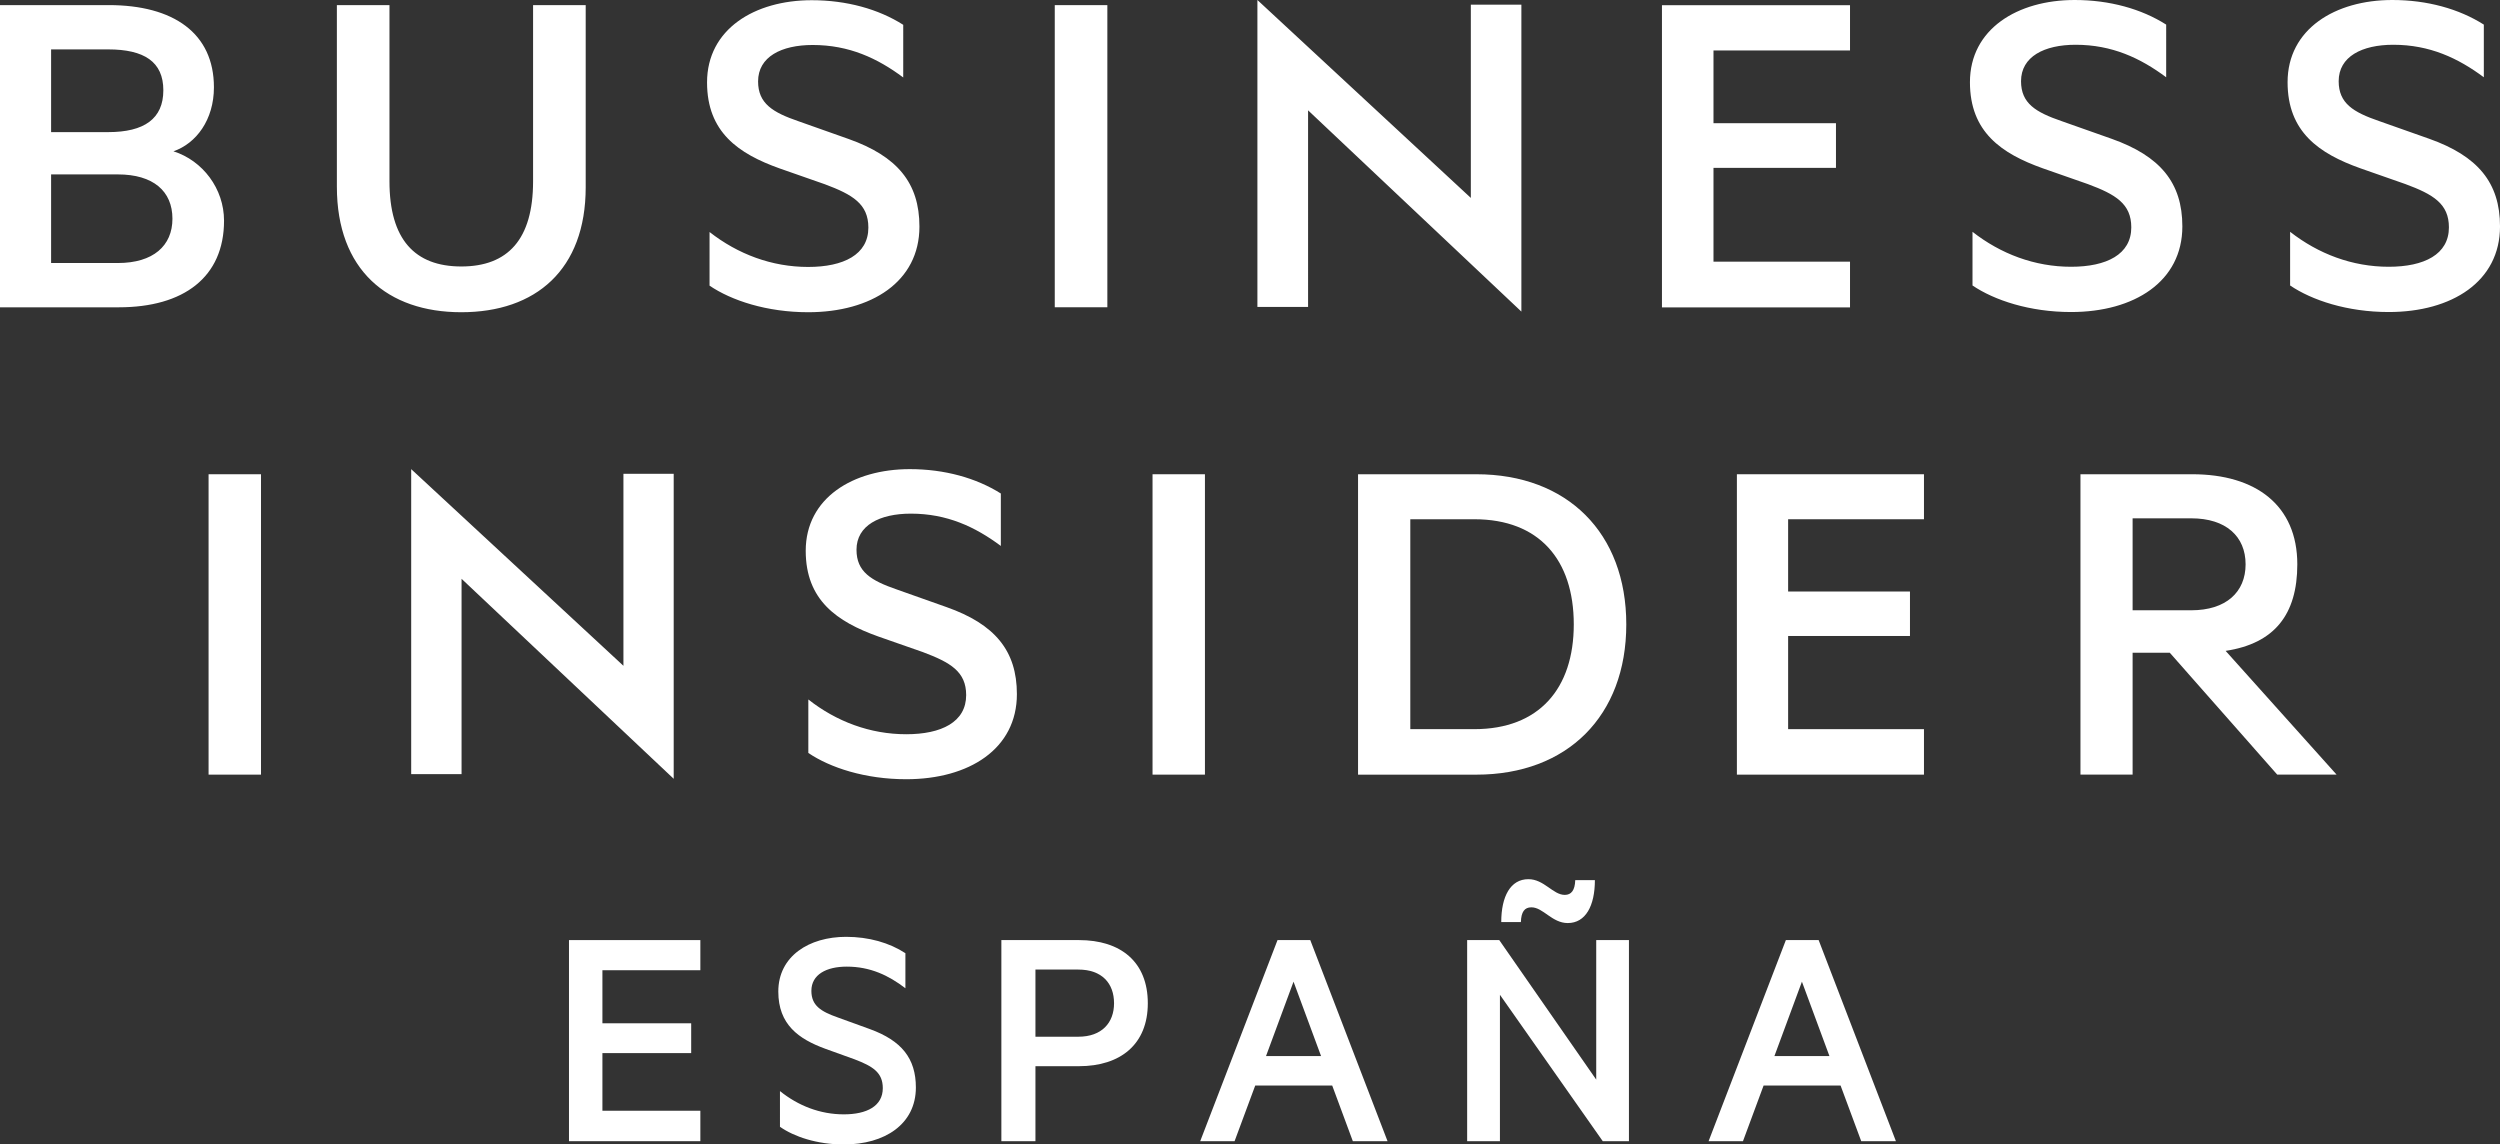 <?xml version="1.0" encoding="utf-8"?>
<!-- Generator: Adobe Illustrator 15.1.0, SVG Export Plug-In . SVG Version: 6.00 Build 0)  -->
<!DOCTYPE svg PUBLIC "-//W3C//DTD SVG 1.1//EN" "http://www.w3.org/Graphics/SVG/1.1/DTD/svg11.dtd">
<svg version="1.1" id="Capa_1" xmlns="http://www.w3.org/2000/svg" xmlns:xlink="http://www.w3.org/1999/xlink" x="0px" y="0px"
	 width="2320.246px" height="1062.174px" viewBox="0 0 2320.246 1062.174" enable-background="new 0 0 2320.246 1062.174"
	 xml:space="preserve">
<rect x="0" y="0" width="2320.246" height="1062.174" fill="#333333" stroke="none"/>
<rect x="193.579" y="440.149" fill="#FFFFFF" width="48.658" height="278.78"/>
<polygon fill="#FFFFFF" points="381.625,718.479 428.372,718.479 428.372,537.181 625.259,722.804 625.259,439.713 578.603,439.713 
	578.603,617.931 381.625,435.4 "/>
<g>
	<defs>
		<rect id="SVGID_1_" width="2320.246" height="1062.174"/>
	</defs>
	<clipPath id="SVGID_2_">
		<use xlink:href="#SVGID_1_"  overflow="visible"/>
	</clipPath>
	<path clip-path="url(#SVGID_2_)" fill="#FFFFFF" d="M750.213,649.176c26.034,20.479,57.343,32.271,90.873,32.271
		c32.644,0,55.612-11.304,55.612-36.338c0-21.802-14.64-30.31-40.213-39.908l-41.422-14.498
		c-38.225-13.68-67.276-33.658-67.276-79.531c0-49.068,43.975-75.771,96.559-75.771c32.221,0,61.578,8.161,84.534,22.624v48.67
		c-23.853-17.76-49.94-29.987-83.507-29.987c-28.872,0-50.455,10.881-50.455,33.502c0,20.492,13.55,28.641,37.392,36.878
		l46.194,16.374c44.73,15.795,65.274,40.381,65.274,80.774c0,50.878-44.411,78.965-102.692,78.965
		c-38.291,0-70.831-10.79-90.873-24.392V649.176z"/>
</g>
<rect x="1069.667" y="440.149" fill="#FFFFFF" width="48.633" height="278.78"/>
<g>
	<defs>
		<rect id="SVGID_3_" width="2320.246" height="1062.174"/>
	</defs>
	<clipPath id="SVGID_4_">
		<use xlink:href="#SVGID_3_"  overflow="visible"/>
	</clipPath>
	<path clip-path="url(#SVGID_4_)" fill="#FFFFFF" d="M1368.361,676.726c60.103,0,92.259-37.712,92.259-97.239
		c0-59.987-32.156-97.571-92.259-97.571h-59.46v194.81H1368.361z M1260.396,440.149h109.774
		c84.521,0,139.184,54.497,139.184,139.338c0,84.945-54.662,139.467-139.184,139.467h-109.774V440.149z"/>
</g>
<polygon fill="#FFFFFF" points="1785.632,440.149 1785.632,481.916 1659.561,481.916 1659.561,548.986 1772.634,548.986 
	1772.634,590.253 1659.561,590.253 1659.561,676.726 1785.632,676.726 1785.632,718.941 1612.008,718.941 1612.008,440.149 "/>
<g>
	<defs>
		<rect id="SVGID_5_" width="2320.246" height="1062.174"/>
	</defs>
	<clipPath id="SVGID_6_">
		<use xlink:href="#SVGID_5_"  overflow="visible"/>
	</clipPath>
	<path clip-path="url(#SVGID_6_)" fill="#FFFFFF" d="M1979.273,566.398h54.47c32.22,0,50.391-16.846,50.391-42.663
		c0-25.844-18.171-42.678-50.391-42.678h-54.47V566.398z M1979.273,605.819v113.11h-48.401v-278.78h103.782
		c59.191,0,97.482,28.988,97.482,83.586c0,46.642-21.238,73.473-66.533,80.338l102.987,114.855h-55.087l-99.713-113.11H1979.273z"/>
	<path clip-path="url(#SVGID_6_)" fill="#FFFFFF" d="M160.985,140.417c21.135-7.302,37.56-29.231,37.56-59.372
		c0-50.25-37.56-76.311-97.635-76.311H0v280.474h110.301c60.078,0,97.623-27.858,97.623-80.391
		C207.924,175.15,188.215,149.09,160.985,140.417 M47.426,122.618V45.847h52.996c33.36,0,51.171,11.447,51.171,37.931
		c0,26.497-17.811,38.84-51.171,38.84H47.426z M47.426,161.871h61.925c32.875,0,50.686,15.526,50.686,41.137
		c0,25.098-17.811,41.1-50.686,41.1H47.426V161.871z M428.14,289.777c68.982,0,115.446-39.291,115.446-116.025V4.734h-48.837
		v163.552c0,53.906-23.431,79.029-66.609,79.029c-43.192,0-66.673-25.123-66.673-79.029V4.734h-48.812v168.569
		C312.654,250.486,359.593,289.777,428.14,289.777 M658.531,265.114c20.172,13.715,53.045,24.663,91.527,24.663
		c58.666,0,103.269-28.308,103.269-79.467c0-40.664-20.672-65.312-65.723-81.313l-46.462-16.45
		c-23.931-8.212-37.56-16.438-37.56-36.994c0-22.853,21.595-33.798,50.698-33.798c33.811,0,60.09,12.316,84.009,30.14V23.033
		c-22.996-14.628-52.584-22.84-84.947-22.84c-53.045,0-97.133,26.92-97.133,76.271c0,46.154,29.076,66.237,67.569,79.927
		l41.779,14.616c25.792,9.624,40.369,18.296,40.369,40.226c0,25.086-23.02,36.519-55.869,36.519
		c-33.798,0-65.262-11.869-91.527-32.424V265.114z M1027.733,4.734h-48.81v280.461h48.81V4.734z M1166.995,284.836h47.028V102.396
		l197.966,186.79V4.325h-46.913v179.36L1166.995,0V284.836z M1716.995,4.812v42.011h-126.712v67.493h113.676v41.511h-113.676v87.011
		h126.712v42.434H1542.46V4.812H1716.995z M1830.671,264.947c20.17,13.69,53.045,24.65,91.5,24.65
		c58.692,0,103.27-28.321,103.27-79.467c0-40.664-20.658-65.351-65.709-81.34l-46.477-16.423
		c-23.932-8.225-37.533-16.437-37.533-37.006c0-22.829,21.595-33.813,50.672-33.813c33.812,0,60.117,12.358,84.033,30.167V22.841
		C1987.434,8.225,1957.871,0,1925.458,0c-53.021,0-97.161,26.947-97.161,76.284c0,46.117,29.126,66.21,67.596,79.927l41.805,14.628
		c25.792,9.571,40.344,18.259,40.344,40.176c0,25.135-22.996,36.57-55.871,36.57c-33.771,0-65.223-11.896-91.5-32.439V264.947z
		 M2125.451,264.947c20.172,13.69,53.046,24.65,91.515,24.65c58.68,0,103.295-28.321,103.295-79.467
		c0-40.664-20.685-65.351-65.726-81.34l-46.474-16.423c-23.971-8.225-37.546-16.437-37.546-37.006
		c0-22.829,21.568-33.813,50.685-33.813c33.798,0,60.078,12.358,84.034,30.167V22.841C2282.228,8.225,2252.662,0,2220.25,0
		c-53.008,0-97.148,26.947-97.148,76.284c0,46.117,29.116,66.21,67.584,79.927l41.78,14.628
		c25.831,9.571,40.368,18.259,40.368,40.176c0,25.135-22.993,36.57-55.868,36.57c-33.786,0-65.211-11.896-91.515-32.439V264.947z"/>
</g>
<polygon fill="#FFFFFF" points="649.998,872.497 649.998,900.47 559.099,900.47 559.099,949.716 641.49,949.716 641.49,977.382 
	559.099,977.382 559.099,1030.877 649.998,1030.877 649.998,1059.132 528.072,1059.132 528.072,872.497 "/>
<g>
	<defs>
		<rect id="SVGID_7_" width="2320.246" height="1062.174"/>
	</defs>
	<clipPath id="SVGID_8_">
		<use xlink:href="#SVGID_7_"  overflow="visible"/>
	</clipPath>
	<path clip-path="url(#SVGID_8_)" fill="#FFFFFF" d="M723.882,1012.63c17.014,13.692,37.366,21.596,59.256,21.596
		c21.275,0,36.186-7.596,36.186-24.341c0-14.576-9.419-20.312-26.139-26.715l-27.061-9.754
		c-24.918-9.097-43.781-22.506-43.781-53.186c0-32.85,28.574-50.762,62.924-50.762c20.994,0,40.152,5.453,55.036,15.191v32.528
		c-15.487-11.856-32.555-20.068-54.418-20.068c-18.862,0-32.85,7.301-32.85,22.48c0,13.666,8.843,19.158,24.33,24.626l30.103,10.918
		c29.205,10.677,42.55,27.087,42.55,54.138c0,34.066-28.884,52.892-66.88,52.892c-24.918,0-46.218-7.263-59.256-16.413V1012.63z"/>
	<path clip-path="url(#SVGID_8_)" fill="#FFFFFF" d="M1000.813,899.854h-39.817v62.323h39.817c21.891,0,33.131-13.089,33.131-31.028
		C1033.944,912.609,1022.704,899.854,1000.813,899.854 M960.996,989.533v69.599h-31.629V872.497h72.037
		c38.597,0,63.875,20.056,63.875,58.652c0,38.02-25.278,58.384-63.875,58.384H960.996z"/>
</g>
<path fill="#FFFFFF" d="M1175.003,980.103h51.068l-25.546-69.021L1175.003,980.103z M1216.064,872.497l71.715,186.635h-32.22
	l-19.146-51.672h-71.432l-19.17,51.672h-31.9l71.754-186.635H1216.064z"/>
<g>
	<defs>
		<rect id="SVGID_9_" width="2320.246" height="1062.174"/>
	</defs>
	<clipPath id="SVGID_10_">
		<use xlink:href="#SVGID_9_"  overflow="visible"/>
	</clipPath>
	<path clip-path="url(#SVGID_10_)" fill="#FFFFFF" d="M1480.213,816.859c0,23.7-8.506,39.83-25.187,39.83
		c-14.628,0-22.828-14.604-33.761-14.604c-6.376,0-9.431,4.247-9.739,13.665h-18.22c0-23.675,8.468-39.79,25.201-39.79
		c14.577,0,22.814,14.589,33.747,14.589c6.083,0,9.431-4.273,9.727-13.69H1480.213z M1511.818,1059.132h-24.303l-95.427-135.86
		v135.86h-30.425V872.497h29.795l90.001,129.496V872.497h30.359V1059.132z"/>
</g>
<path fill="#FFFFFF" d="M1646.846,980.103h51.043l-25.522-69.021L1646.846,980.103z M1687.881,872.497l71.715,186.635h-32.195
	l-19.17-51.672h-71.432l-19.145,51.672h-31.925l71.727-186.635H1687.881z"/>
</svg>
